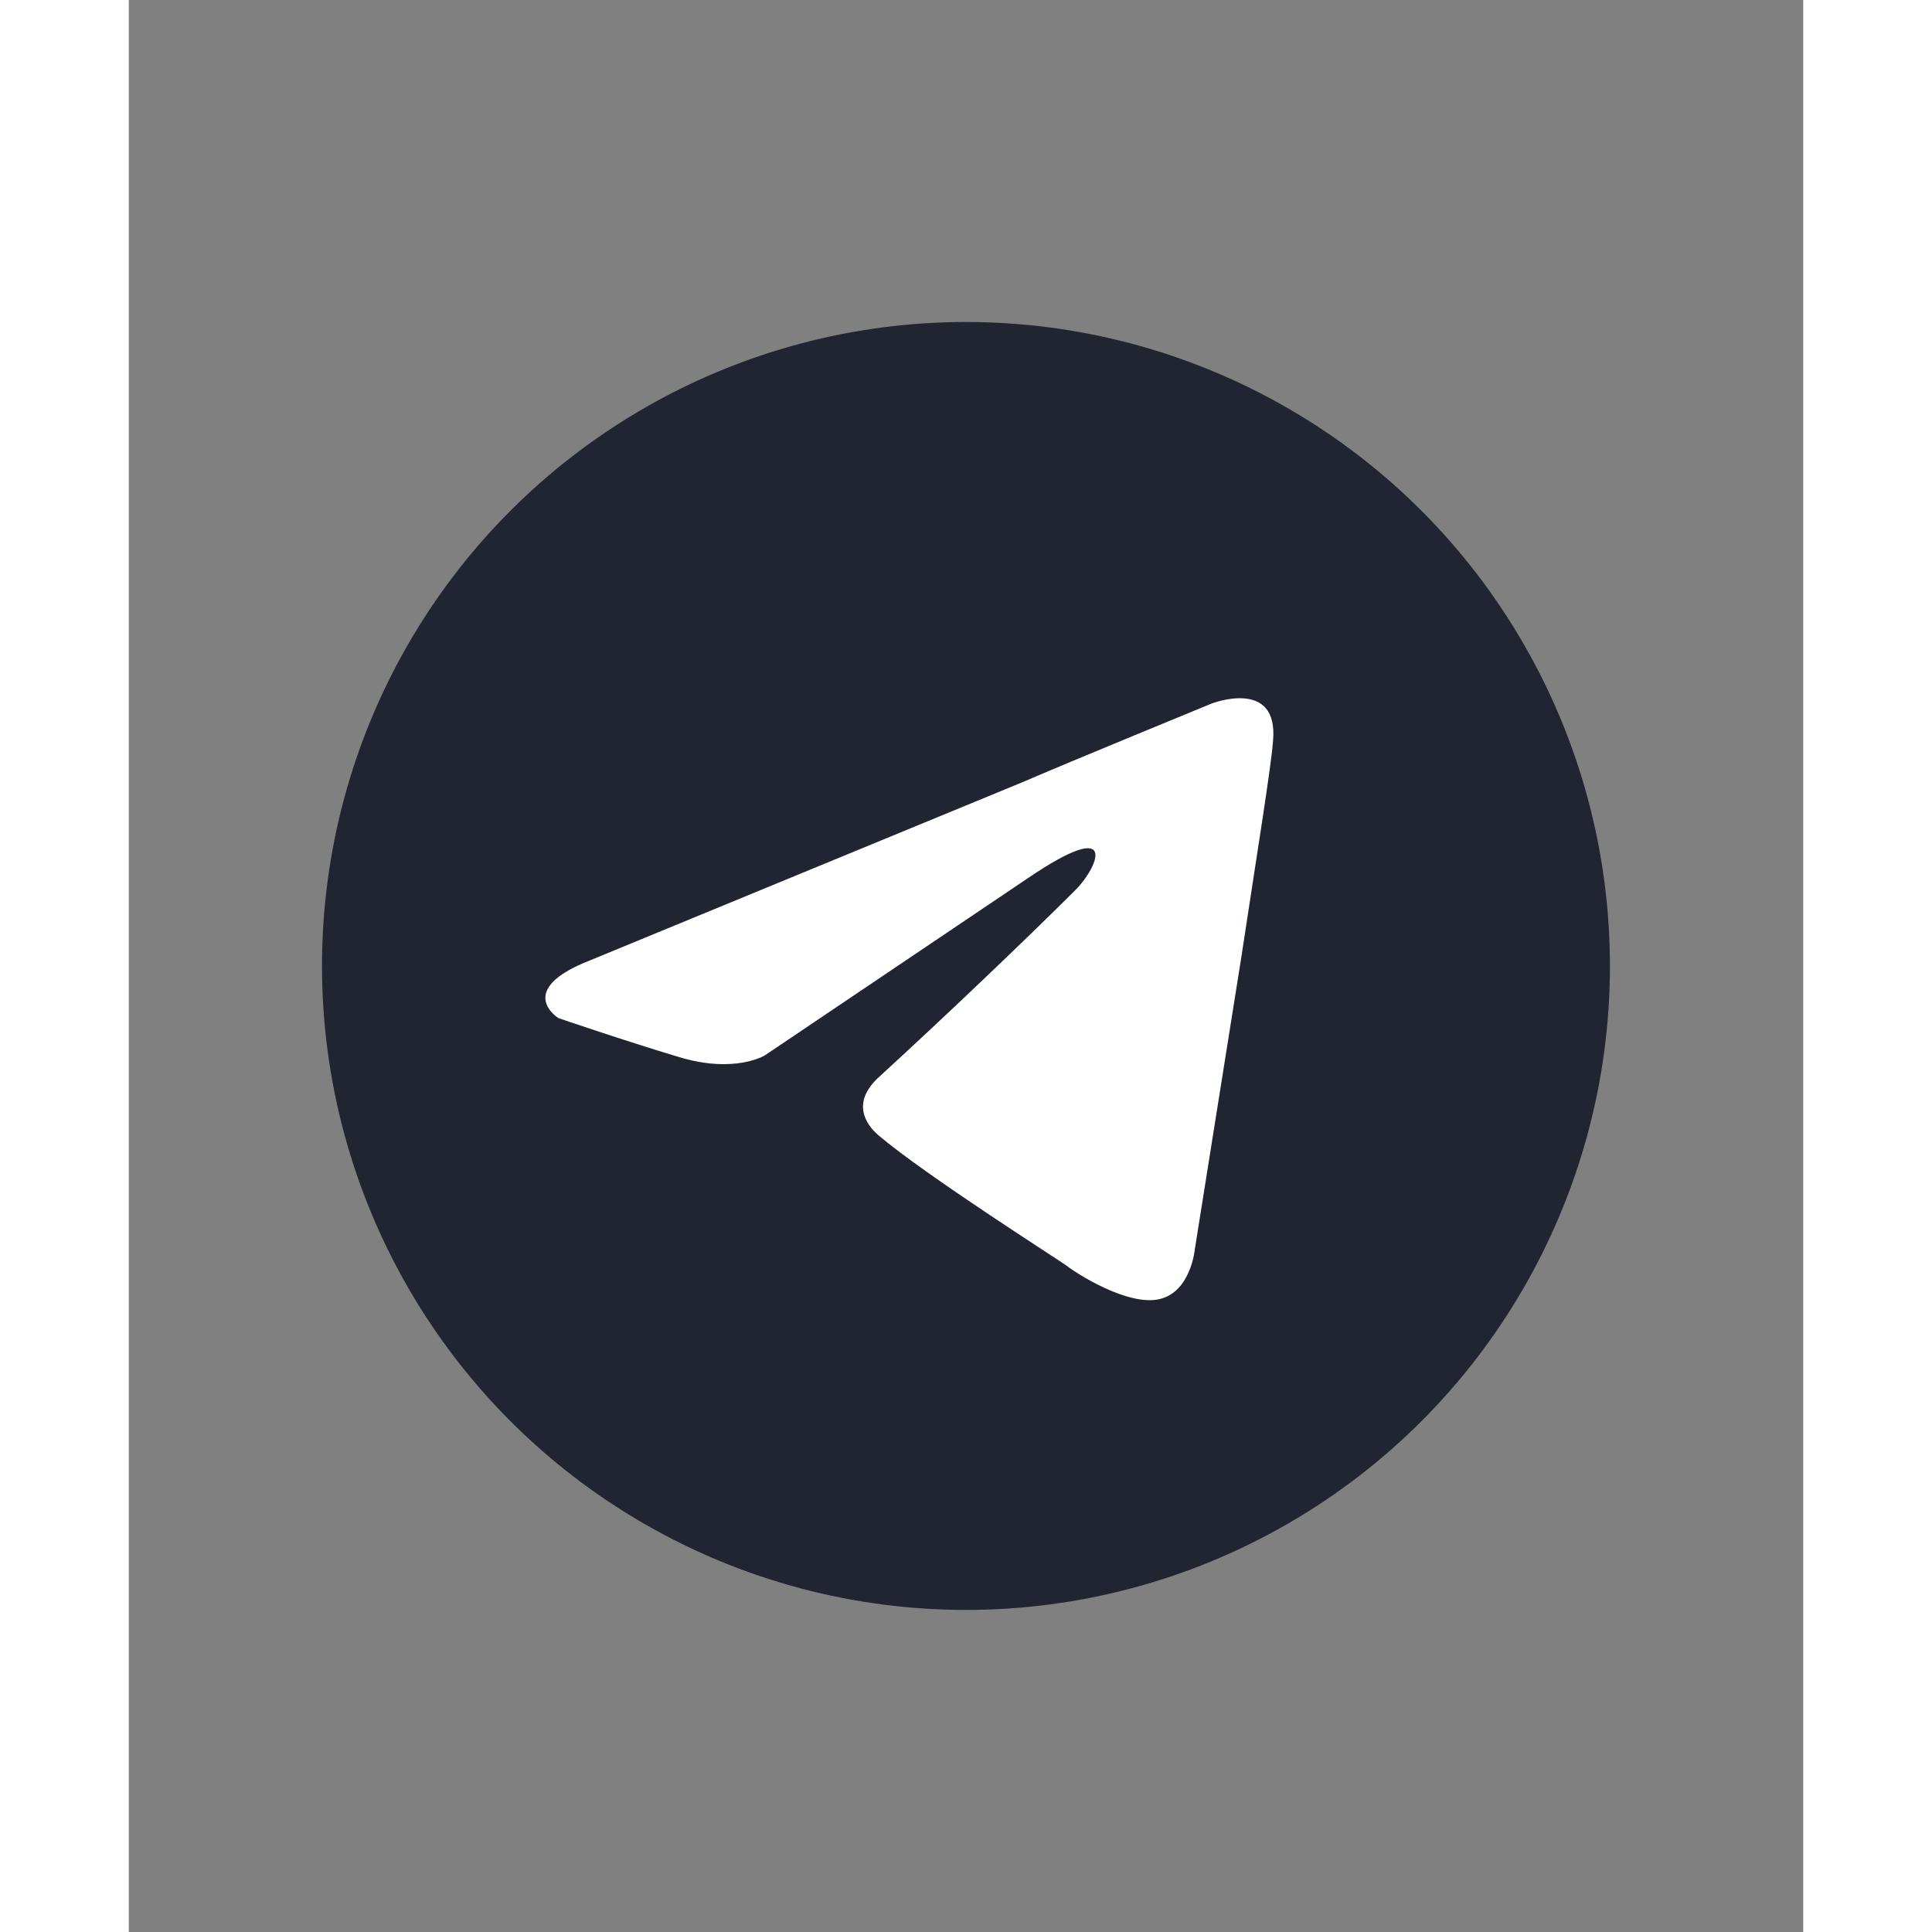 <svg xmlns="http://www.w3.org/2000/svg" height="36" width="36" viewBox="-36 -60 312 360"><rect x="-36" y="-60" width="312" height="360" fill="#808080" stroke="none"/><defs><linearGradient gradientUnits="userSpaceOnUse" y2="51.9" y1="11.536" x2="28.836" x1="46.136" id="a"><stop offset="0" stop-color="#212431"/><stop offset="1" stop-color="#212431"/></linearGradient></defs><g transform="scale(3.468)"><circle fill="url(#a)" r="34.6" cx="34.6" cy="34.6"/><path fill="#fff" d="M14.4 34.3l23.3-9.6c2.3-1 10.1-4.2 10.1-4.2s3.6-1.4 3.3 2c-.1 1.4-.9 6.3-1.7 11.6l-2.5 15.7s-.2 2.3-1.9 2.7c-1.7.4-4.5-1.4-5-1.8-.4-.3-7.5-4.8-10.1-7-.7-.6-1.5-1.8.1-3.2 3.6-3.3 7.9-7.4 10.5-10 1.2-1.2 2.4-4-2.6-.6l-14.1 9.5s-1.6 1-4.6.1c-3-.9-6.5-2.1-6.5-2.1s-2.4-1.5 1.7-3.1z"/></g></svg>